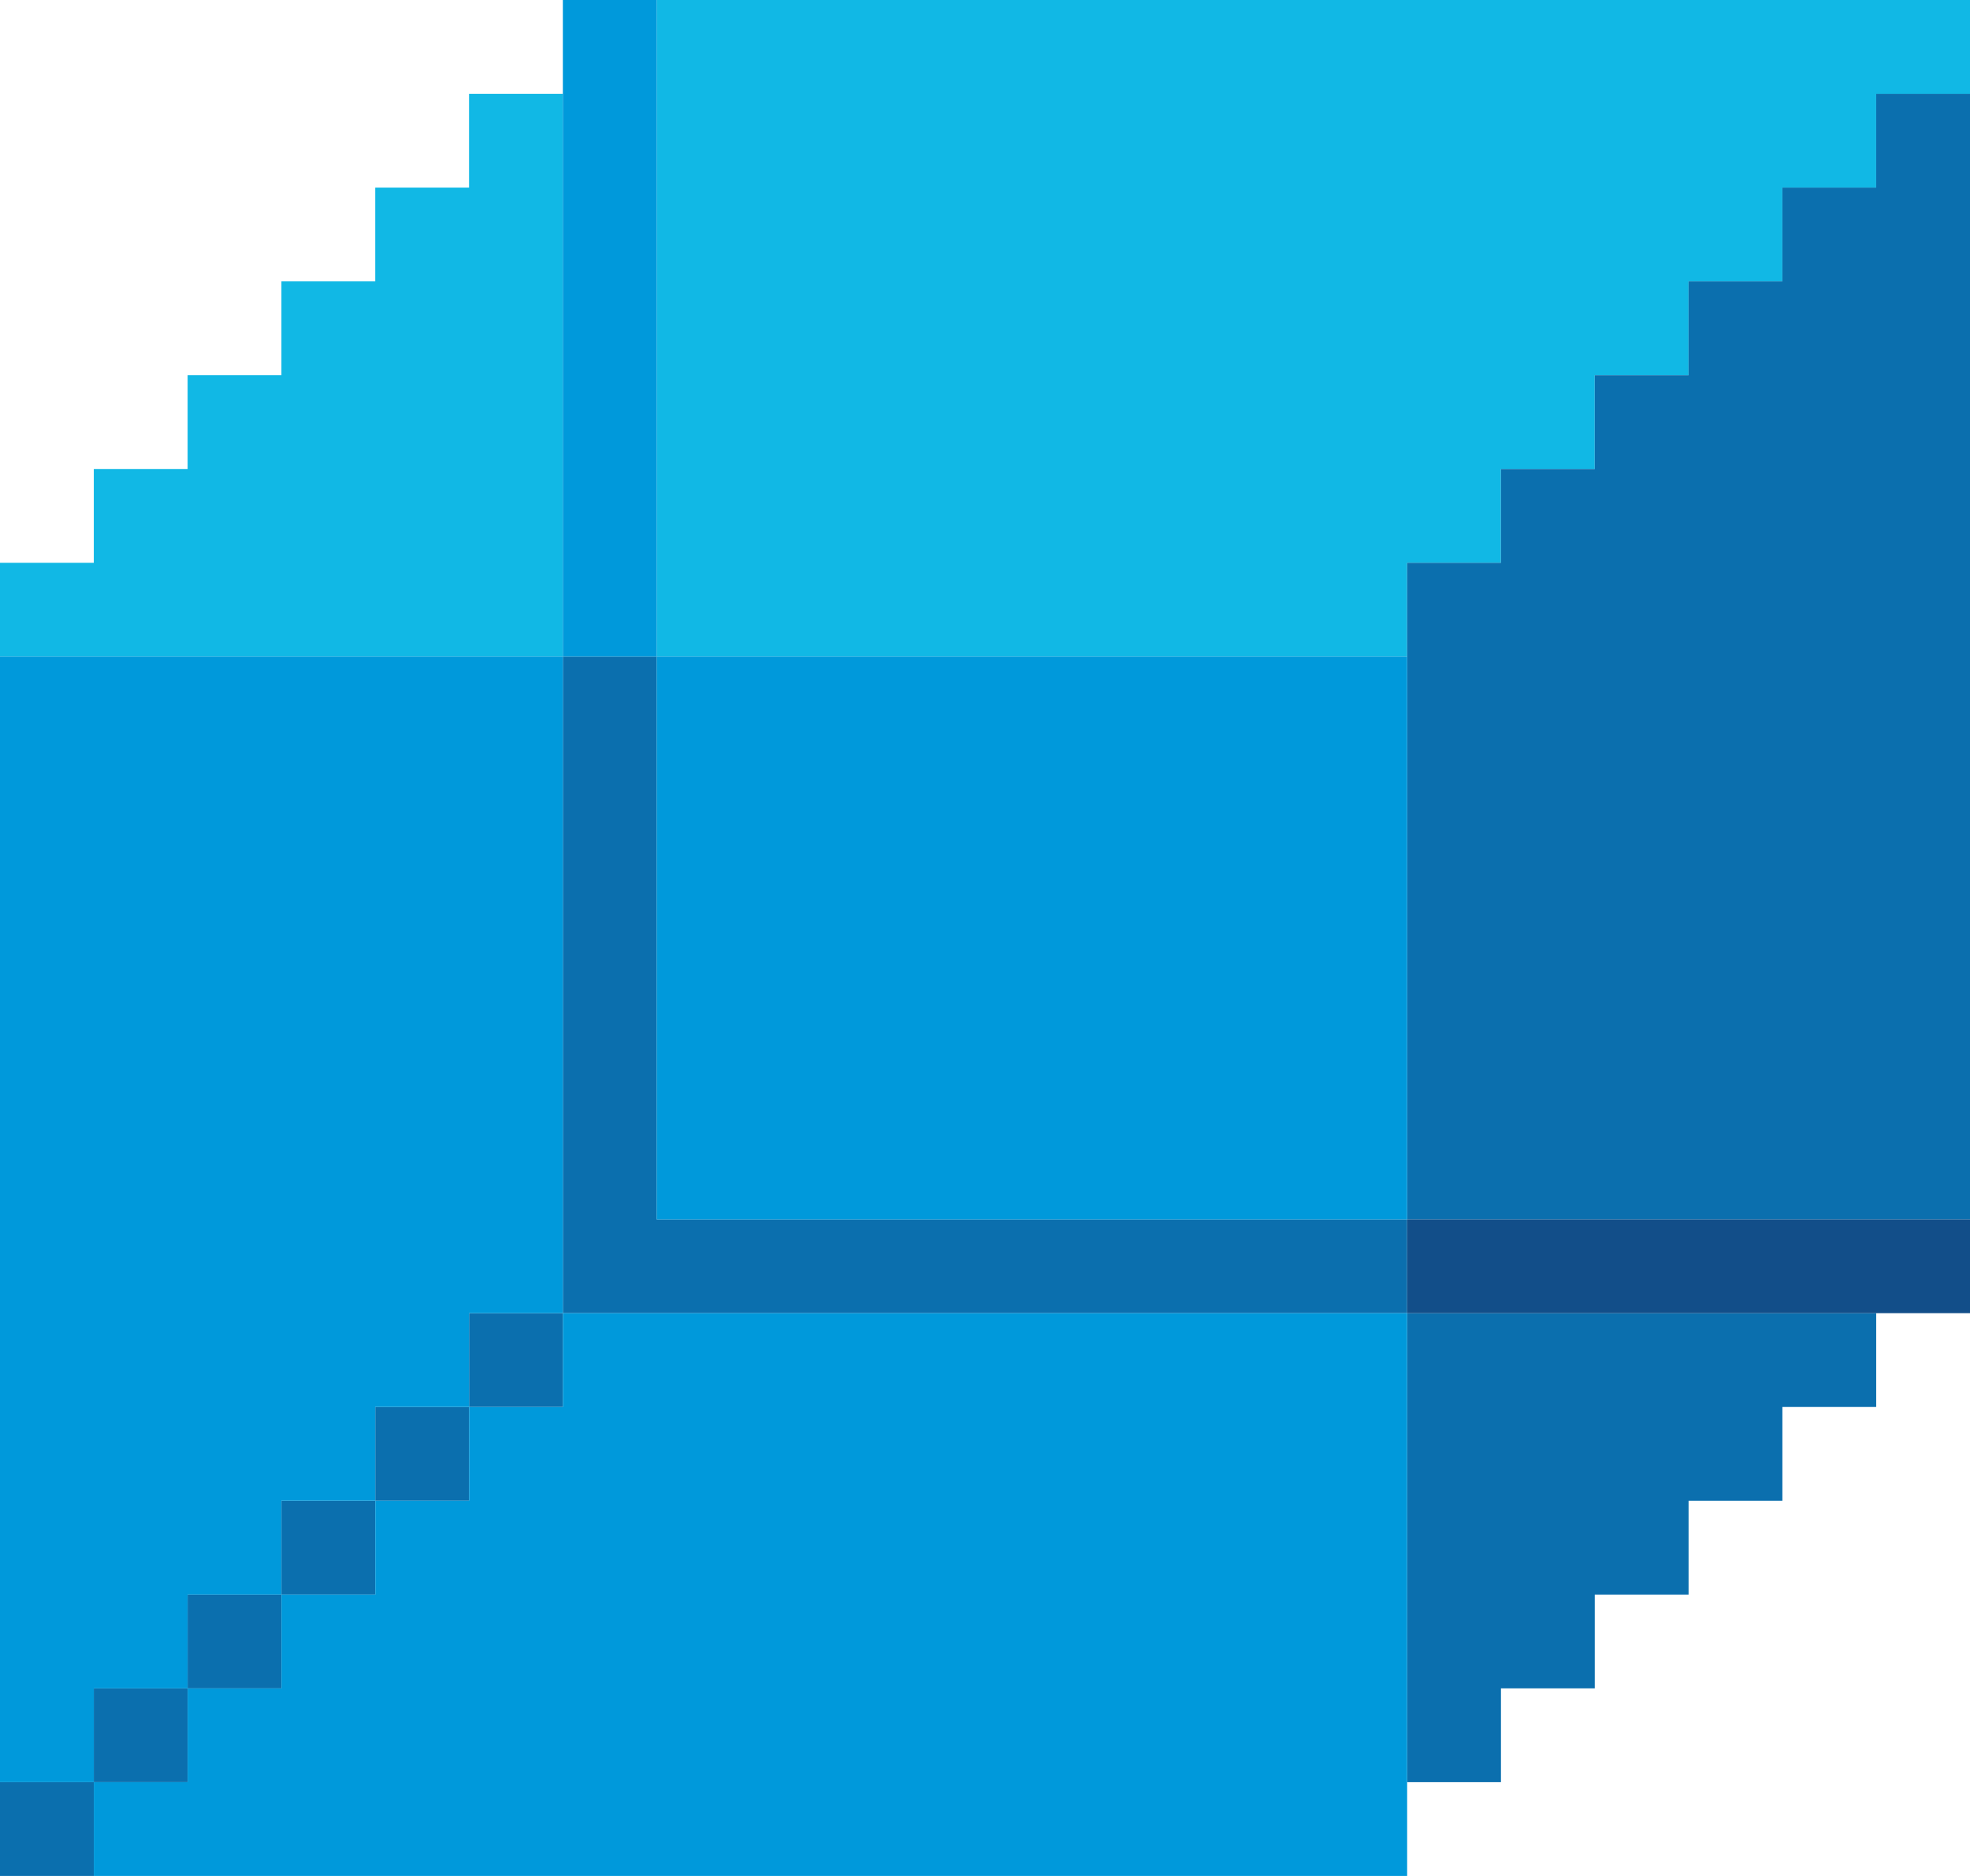 <?xml version="1.0" encoding="UTF-8"?>
<svg xmlns="http://www.w3.org/2000/svg" version="1.1" viewBox="0 0 2100 2000">
  <defs>
    <style>
      .cls-1 {
        fill: #11b8e5;
      }

      .cls-2 {
        fill: #0099db;
      }

      .cls-3 {
        fill: #124e89;
      }

      .cls-4 {
        fill: #0b6fae;
      }
    </style>
  </defs>
  <!-- Generator: Adobe Illustrator 28.6.0, SVG Export Plug-In . SVG Version: 1.2.0 Build 709)  -->
  <g>
    <g id="Icons">
      <g>
        <polygon class="cls-1" points="500 200 400 200 400 300 300 300 300 400 200 400 200 500 100 500 100 600 0 600 0 700 600 700 600 100 500 100 500 200"/>
        <polygon class="cls-1" points="700 0 700 700 1500 700 1500 600 1600 600 1600 500 1700 500 1700 400 1800 400 1800 300 1900 300 1900 200 2000 200 2000 100 2100 100 2100 0 700 0"/>
        <rect class="cls-4" y="1900" width="100" height="100"/>
        <rect class="cls-4" x="100" y="1800" width="100" height="100"/>
        <rect class="cls-4" x="200" y="1700" width="100" height="100"/>
        <rect class="cls-4" x="300" y="1600" width="100" height="100"/>
        <polygon class="cls-4" points="1500 1900 1600 1900 1600 1800 1700 1800 1700 1700 1800 1700 1800 1600 1900 1600 1900 1500 2000 1500 2000 1400 1500 1400 1500 1900"/>
        <rect class="cls-4" x="400" y="1500" width="100" height="100"/>
        <rect class="cls-4" x="500" y="1400" width="100" height="100"/>
        <polygon class="cls-4" points="700 1300 700 700 600 700 600 1400 1500 1400 1500 1300 700 1300"/>
        <polygon class="cls-4" points="2000 200 1900 200 1900 300 1800 300 1800 400 1700 400 1700 500 1600 500 1600 600 1500 600 1500 1300 2100 1300 2100 100 2000 100 2000 200"/>
        <rect class="cls-3" x="1500" y="1300" width="600" height="100"/>
        <polygon class="cls-2" points="100 1800 200 1800 200 1700 300 1700 300 1600 400 1600 400 1500 500 1500 500 1400 600 1400 600 700 0 700 0 1900 100 1900 100 1800"/>
        <polygon class="cls-2" points="500 1500 500 1600 400 1600 400 1700 300 1700 300 1800 200 1800 200 1900 100 1900 100 2000 1500 2000 1500 1400 600 1400 600 1500 500 1500"/>
        <rect class="cls-2" x="700" y="700" width="800" height="600"/>
        <rect class="cls-2" x="600" width="100" height="700"/>
      </g>
    </g>
  </g>
</svg>